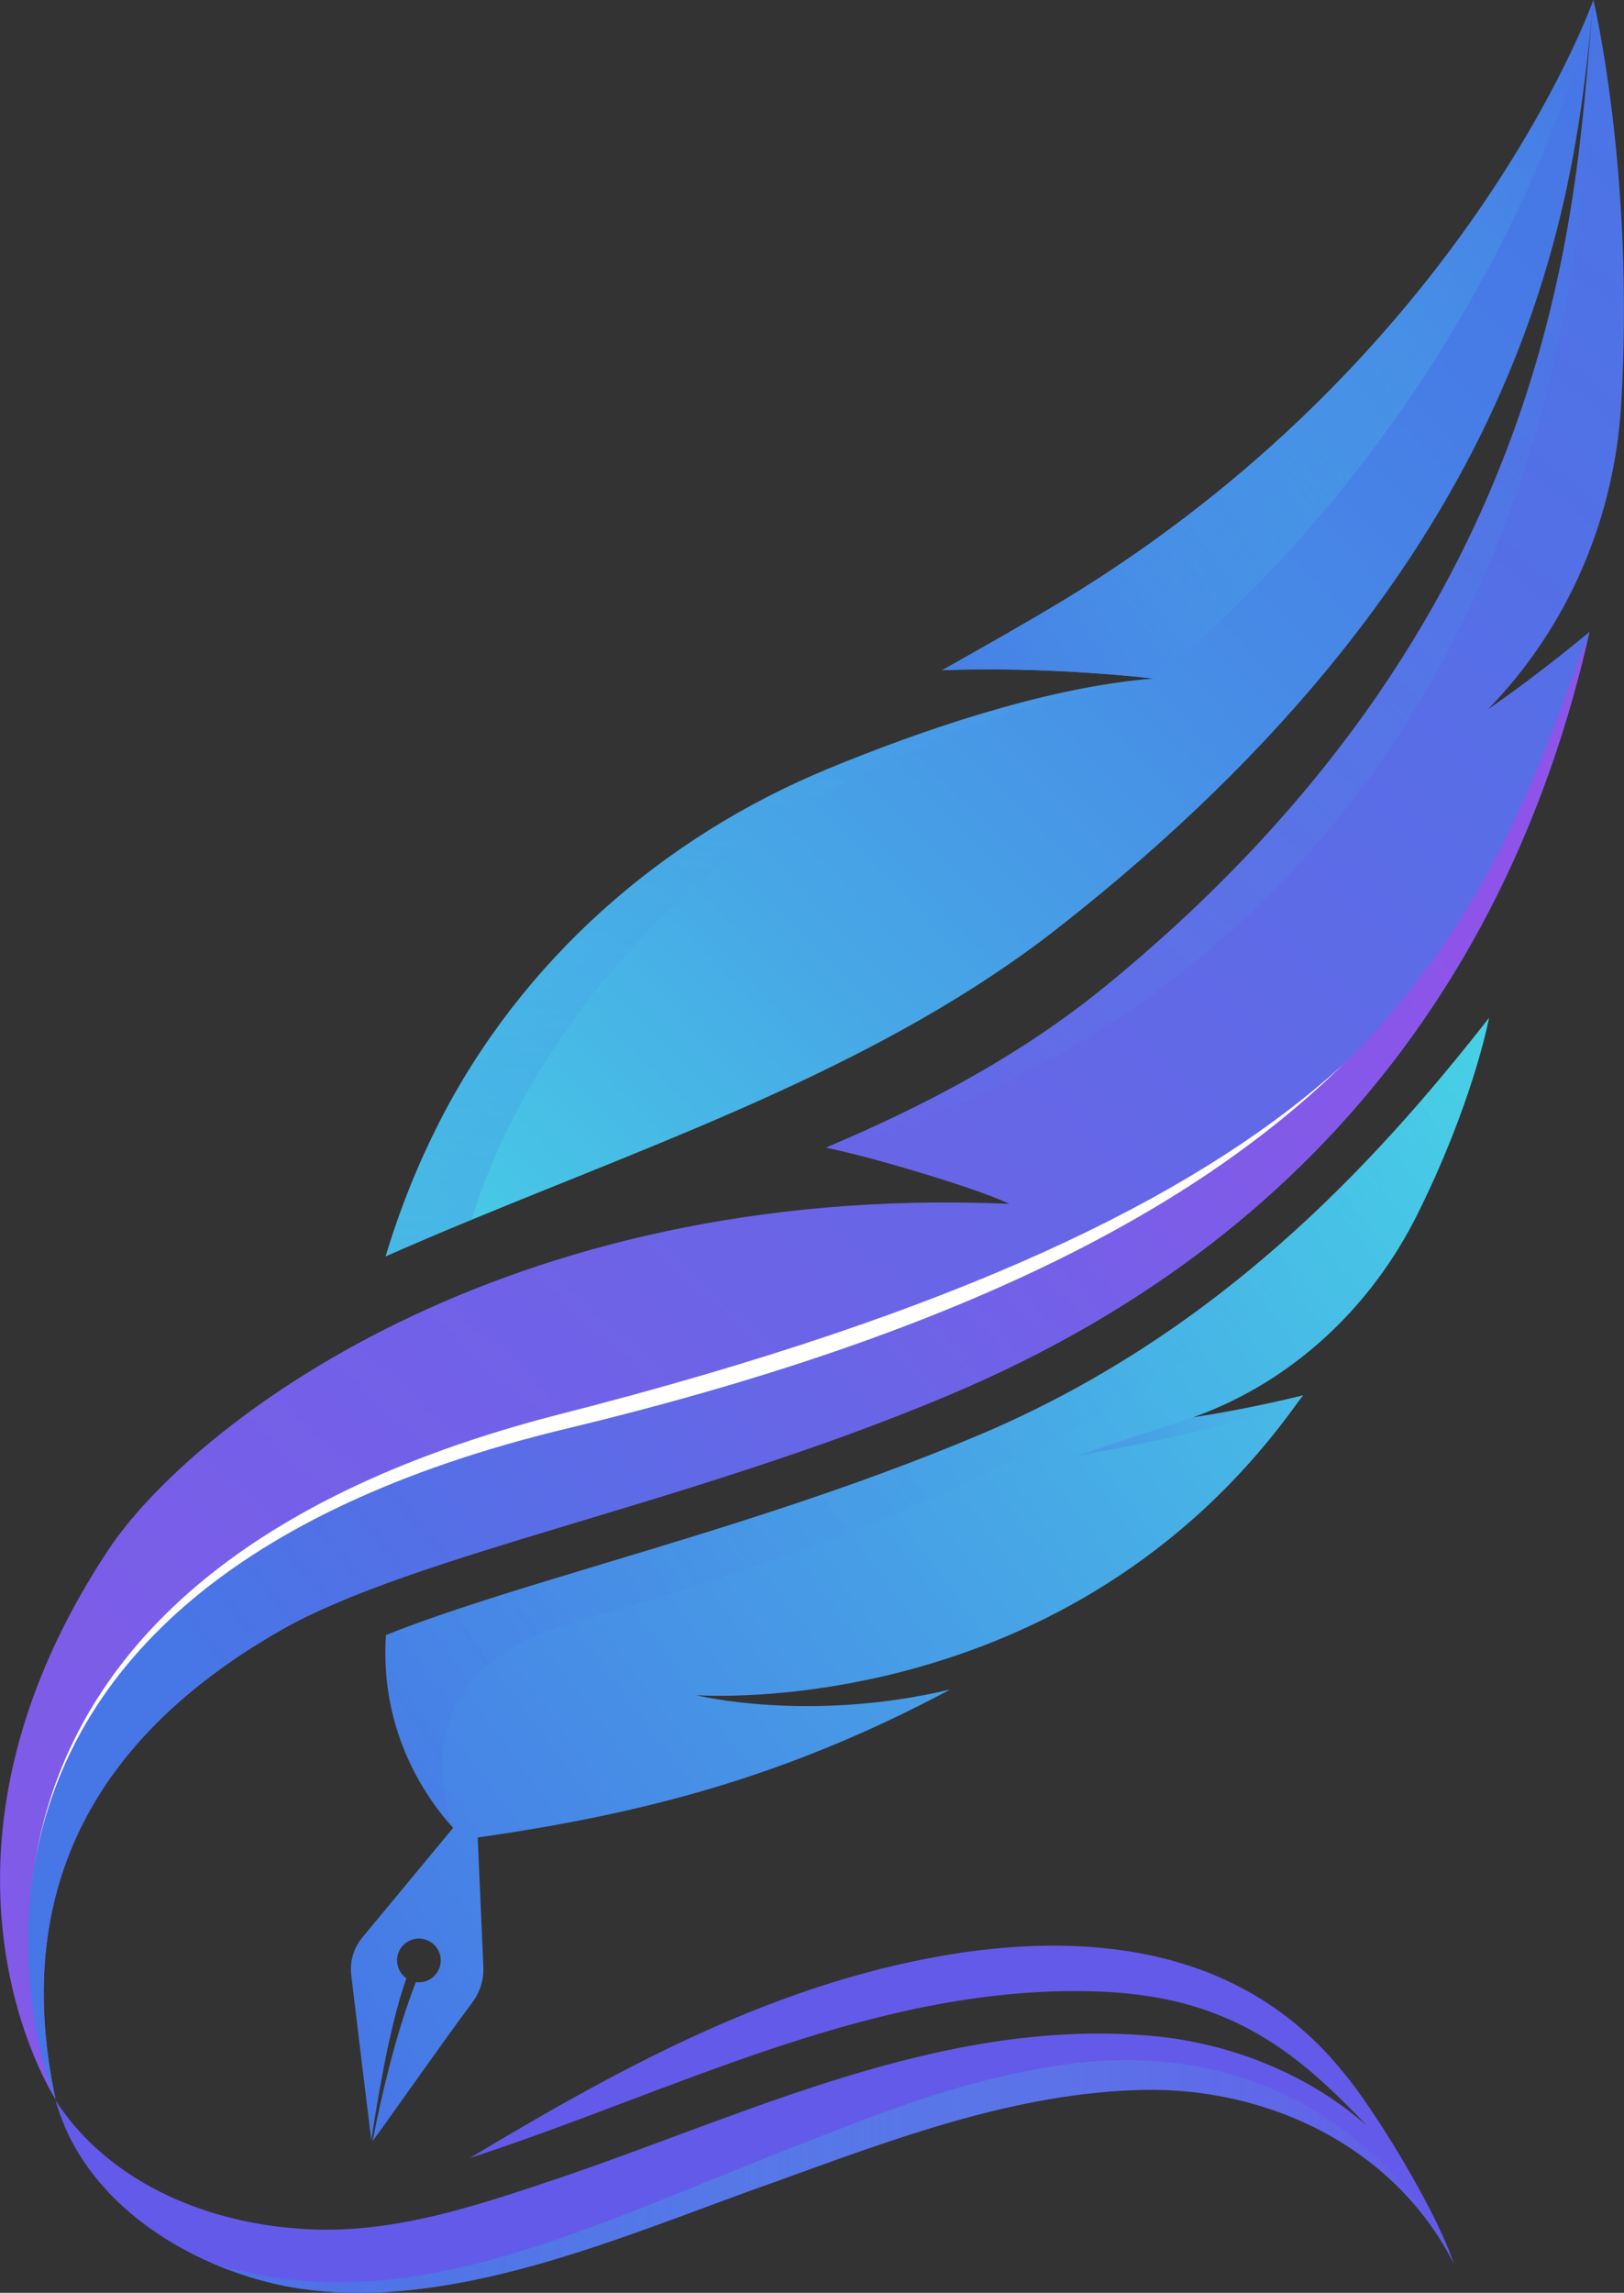 <?xml version="1.0" encoding="UTF-8"?>
<svg xmlns="http://www.w3.org/2000/svg" xmlns:xlink="http://www.w3.org/1999/xlink" viewBox="0 0 164.71 232.42">
  <rect x="0" y="0" width="164.71" height="232.42" fill="#333333" stroke="none"/>
  <defs>
    <style>
      .cls-1 {
        fill: url(#linear-gradient);
      }

      .cls-2 {
        fill: #fff;
      }

      .cls-3 {
        fill: #645ae9;
      }

      .cls-4 {
        fill: url(#linear-gradient-8);
        opacity: .78;
      }

      .cls-4, .cls-5, .cls-6, .cls-7, .cls-8 {
        mix-blend-mode: multiply;
      }

      .cls-5 {
        fill: url(#linear-gradient-6);
      }

      .cls-5, .cls-6, .cls-7, .cls-8 {
        opacity: .3;
      }

      .cls-6 {
        fill: url(#linear-gradient-7);
      }

      .cls-7 {
        fill: url(#linear-gradient-9);
      }

      .cls-8 {
        fill: url(#linear-gradient-10);
      }

      .cls-9 {
        fill: url(#linear-gradient-3);
      }

      .cls-10 {
        fill: url(#linear-gradient-4);
      }

      .cls-11 {
        fill: url(#linear-gradient-2);
      }

      .cls-12 {
        fill: url(#linear-gradient-5);
      }

      .cls-13 {
        fill: url(#linear-gradient-11);
      }

      .cls-14 {
        isolation: isolate;
      }
    </style>
    <linearGradient id="linear-gradient" x1="-30.49" y1="250.19" x2="188.11" y2="8.57" gradientUnits="userSpaceOnUse">
      <stop offset="0" stop-color="#8e54e9"/>
      <stop offset=".59" stop-color="#6567e7"/>
      <stop offset="1" stop-color="#4776e6"/>
    </linearGradient>
    <linearGradient id="linear-gradient-2" x1="25.63" y1="200.15" x2="150.53" y2="108.12" gradientUnits="userSpaceOnUse">
      <stop offset="0" stop-color="#4776e6"/>
      <stop offset=".48" stop-color="#479ee6"/>
      <stop offset="1" stop-color="#47cfe6"/>
    </linearGradient>
    <linearGradient id="linear-gradient-3" x1="31.57" y1="208.22" x2="156.5" y2="116.17" xlink:href="#linear-gradient-2"/>
    <linearGradient id="linear-gradient-4" x1="169.66" y1="10.75" x2="45.16" y2="131.97" gradientUnits="userSpaceOnUse">
      <stop offset="0" stop-color="#4776e6"/>
      <stop offset=".18" stop-color="#477be6"/>
      <stop offset=".42" stop-color="#478ce6"/>
      <stop offset=".7" stop-color="#47a7e6"/>
      <stop offset=".99" stop-color="#47cde6"/>
      <stop offset="1" stop-color="#47cfe6"/>
    </linearGradient>
    <linearGradient id="linear-gradient-5" x1="140.94" y1="87.43" x2="28.35" y2="178.93" xlink:href="#linear-gradient"/>
    <linearGradient id="linear-gradient-6" x1="42.12" y1="177.64" x2="148.74" y2="104.5" gradientUnits="userSpaceOnUse">
      <stop offset="0" stop-color="#4776e6"/>
      <stop offset=".1" stop-color="#477be6" stop-opacity=".94"/>
      <stop offset=".29" stop-color="#478ae6" stop-opacity=".77"/>
      <stop offset=".56" stop-color="#47a1e6" stop-opacity=".51"/>
      <stop offset=".88" stop-color="#47c2e6" stop-opacity=".14"/>
      <stop offset="1" stop-color="#47cfe6" stop-opacity="0"/>
    </linearGradient>
    <linearGradient id="linear-gradient-7" x1="75.54" y1="141.54" x2="81.02" y2="45.39" xlink:href="#linear-gradient-6"/>
    <linearGradient id="linear-gradient-8" x1="21.34" y1="220.63" x2="147.49" y2="220.63" xlink:href="#linear-gradient-6"/>
    <linearGradient id="linear-gradient-9" x1="116.3" y1="148.03" x2="130.06" y2="136.97" xlink:href="#linear-gradient-6"/>
    <linearGradient id="linear-gradient-10" x1="172.94" y1="15.66" x2="83.91" y2="110.99" xlink:href="#linear-gradient-6"/>
    <linearGradient id="linear-gradient-11" x1="82.02" y1="71.88" x2="167.08" y2="16.2" xlink:href="#linear-gradient-6"/>
  </defs>
  <g class="cls-14">
    <g id="_Слой_2" data-name="Слой 2">
      <g id="Objects">
        <g>
          <path class="cls-1" d="M151.06,71.75s-.09,.09-.13,.14c0,0,4.66-3.16,10.28-7.84-6.47,28.73-23.67,60.03-65.15,77.44-26.36,11.07-54.06,16.04-67.59,23.77-23.07,13.18-26.35,31.03-22.84,47.53,0,0-.04-.05-.1-.16-1.31-2.12-14.58-25.21,5.42-55.47,8.25-12.49,39.76-37.34,91.43-35.13-.55-.25-3.06-1.45-11.81-3.97-2.2-.63-4.5-1.23-6.8-1.73,10-4.23,19.73-9.31,28.47-16.46C159.87,60.89,159.8,17.93,161.61,0c0,0,4.21,17.65,2.81,41.05-.69,11.48-5.36,22.43-13.36,30.7Z"/>
          <path class="cls-11" d="M151.02,103.19s0,.03-.01,.06c-.18,.89-1.85,8.98-7.25,19.84-4.69,9.44-12.69,16.95-22.61,20.53-.05,.01-.1,.04-.15,.05l.13-.02c.81-.12,5.4-.82,11.05-2.21-.19,.25-.4,.49-.59,.76-23.26,32.48-60.78,29.64-60.99,29.64,0,0,11.42,2.84,25.78-.58-16.81,8.97-31.59,12.76-49.25,15.19h0c-.21-.19-3.99-3.51-6.29-9.47-1.19-3.07-1.98-6.84-1.69-11.24h0c5.96-2.38,13.57-4.67,21.99-7.21,11.68-3.52,24.93-7.51,37.98-12.99,24.07-10.11,40.03-27.18,51.9-42.36Z"/>
          <path class="cls-9" d="M47.92,202.97c-2.8,3.72-9.18,12.83-10.13,14.07,.39-2.04,1.67-8.39,3.57-13.88,.33-.95,.6-1.69,.82-2.24,.08,.01,.17,.02,.26,.02,1.23,.03,2.24-.95,2.26-2.18,.02-1.22-.95-2.22-2.18-2.25-1.22-.02-2.23,.95-2.25,2.17-.01,.77,.36,1.46,.95,1.86-1.84,5.11-3.14,13.67-3.56,16.42-.29-2.26-1.52-12.41-2.04-16.79-.15-1.35,.25-2.7,1.11-3.75l11.55-13.93,.17,3.78v.02l.57,13c.08,1.32-.31,2.63-1.11,3.68Z"/>
          <path class="cls-3" d="M147.49,229.55c-5.97-11.88-18.8-17.97-31.59-17.7-12.84,.28-25.13,4.92-37.2,9.29-15.19,5.33-33.3,13.7-49.72,10.61-2.56-.51-5.15-1.32-7.64-2.41-7.25-3.18-13.59-8.76-15.71-16.44,5.25,8.15,14.89,12.24,24.25,12.98,9.47,.86,18.45-2.28,27.53-5.33,18.91-6.49,38.09-15.82,58.74-14.23,8.16,.59,16.37,3.77,22.47,9.15-1.24-1.32-2.52-2.62-3.85-3.84-6.8-6.39-13.62-9.34-23.09-9.74-22.6-.92-43.16,10.09-64.04,16.87,15.55-9.32,31.73-18.2,50.27-20.88,14.87-2.07,28.98,.47,38.47,12.36,2.64,3.14,8.9,13.02,10.99,18.99,.07,.18,.11,.3,.12,.33Z"/>
          <path class="cls-10" d="M161.61,0s0,.02,0,.07c-.04,.34-.07,.69-.1,1.05-.02,.13-.03,.26-.04,.39-.01,.14-.03,.28-.05,.44-1.93,18.98-6.15,54.62-54.23,92.21-17.22,13.47-39.01,21.08-59.32,29.47-2.96,1.22-5.89,2.46-8.76,3.73,1.48-4.9,3.31-9.4,5.42-13.55,8.33-16.37,22.58-28.95,39.57-35.93,9.31-3.83,21.28-7.94,31.8-9,.57-.05,.94-.09,1.06-.09,.01,0,.03,0,.04,0h-.03c-.61-.08-10.64-1.25-21.41-.85,4.25-2.4,8.37-4.71,12.22-7.04C148.26,36.36,161.17,1.21,161.6,0h0Z"/>
          <path class="cls-2" d="M158.95,71.35c-7.95,27.52-24.68,49.51-65.15,67.56-25.72,11.47-52.75,16.63-65.95,24.65-22.51,13.66-25.92,31.04-22.5,48.15,0,0,.06,.11,0,0-1.45-4.05-16.53-50.98,51.5-68.37,81.82-20.9,92.03-46.22,102.11-71.98Z"/>
          <path class="cls-12" d="M161.21,64.05c-6.47,28.73-23.67,60.03-65.15,77.44-26.36,11.07-54.06,16.04-67.59,23.77-23.07,13.18-26.35,31.03-22.84,47.53,0,0-.04-.05-.1-.16-1.48-3.91-17.76-51.05,51.96-67.82,83.85-20.16,93.54-53.34,103.73-80.76Z"/>
          <path class="cls-5" d="M151.02,103.19s0,.03-.01,.06c-18.65,41.76-76.47,56.24-93.93,61.58-17.21,5.26-11.29,20.02-11.09,20.48-.21-.18-3.18-3.29-5.16-8.32-1.2-3.07-1.98-6.84-1.69-11.24h0c5.96-2.38,13.57-4.67,21.99-7.21,11.68-3.52,24.93-7.51,37.98-12.99,24.07-10.11,40.03-27.18,51.9-42.36Z"/>
          <path class="cls-6" d="M116.94,68.79c-57.57,9.91-69.09,54.84-69.09,54.84-2.96,1.22-5.89,2.46-8.76,3.73,1.48-4.9,3.31-9.4,5.42-13.55,8.33-16.37,22.58-28.95,39.57-35.93,9.31-3.83,21.28-7.94,31.8-9,.57-.05,.94-.09,1.06-.09Z"/>
          <path class="cls-4" d="M147.49,229.55c-5.97-11.88-18.8-17.97-31.59-17.7-12.84,.28-25.13,4.92-37.2,9.29-15.19,5.33-33.3,13.7-49.72,10.61-2.56-.51-5.15-1.32-7.64-2.41,19.92,6.41,38.42-3.75,60.69-12.31,7.42-2.86,15.01-5.99,24.83-7.58,27.57-4.46,39.35,16.64,40.51,19.76,.07,.18,.11,.3,.12,.33Z"/>
          <path class="cls-7" d="M132.19,141.44c-4.64,3.07-22.99,6.13-22.99,6.13l11.81-3.9,.13-.02c.81-.12,5.4-.82,11.05-2.21Z"/>
          <path class="cls-8" d="M83.77,116.34c10-4.23,19.73-9.31,28.47-16.46C159.87,60.89,159.8,17.93,161.61,0c-.4,101.89-77.84,116.34-77.84,116.34Z"/>
          <path class="cls-13" d="M161.61,0s0,.02,0,.07c-.04,.34-.07,.69-.1,1.05-.02,.13-.03,.26-.04,.39-.01,.14-.03,.28-.05,.44-13.22,43.63-43.68,66.25-44.45,66.83-.61-.08-10.64-1.25-21.41-.85,4.25-2.4,8.37-4.71,12.22-7.04C148.26,36.36,161.17,1.21,161.6,0h0Z"/>
        </g>
      </g>
    </g>
  </g>
</svg>